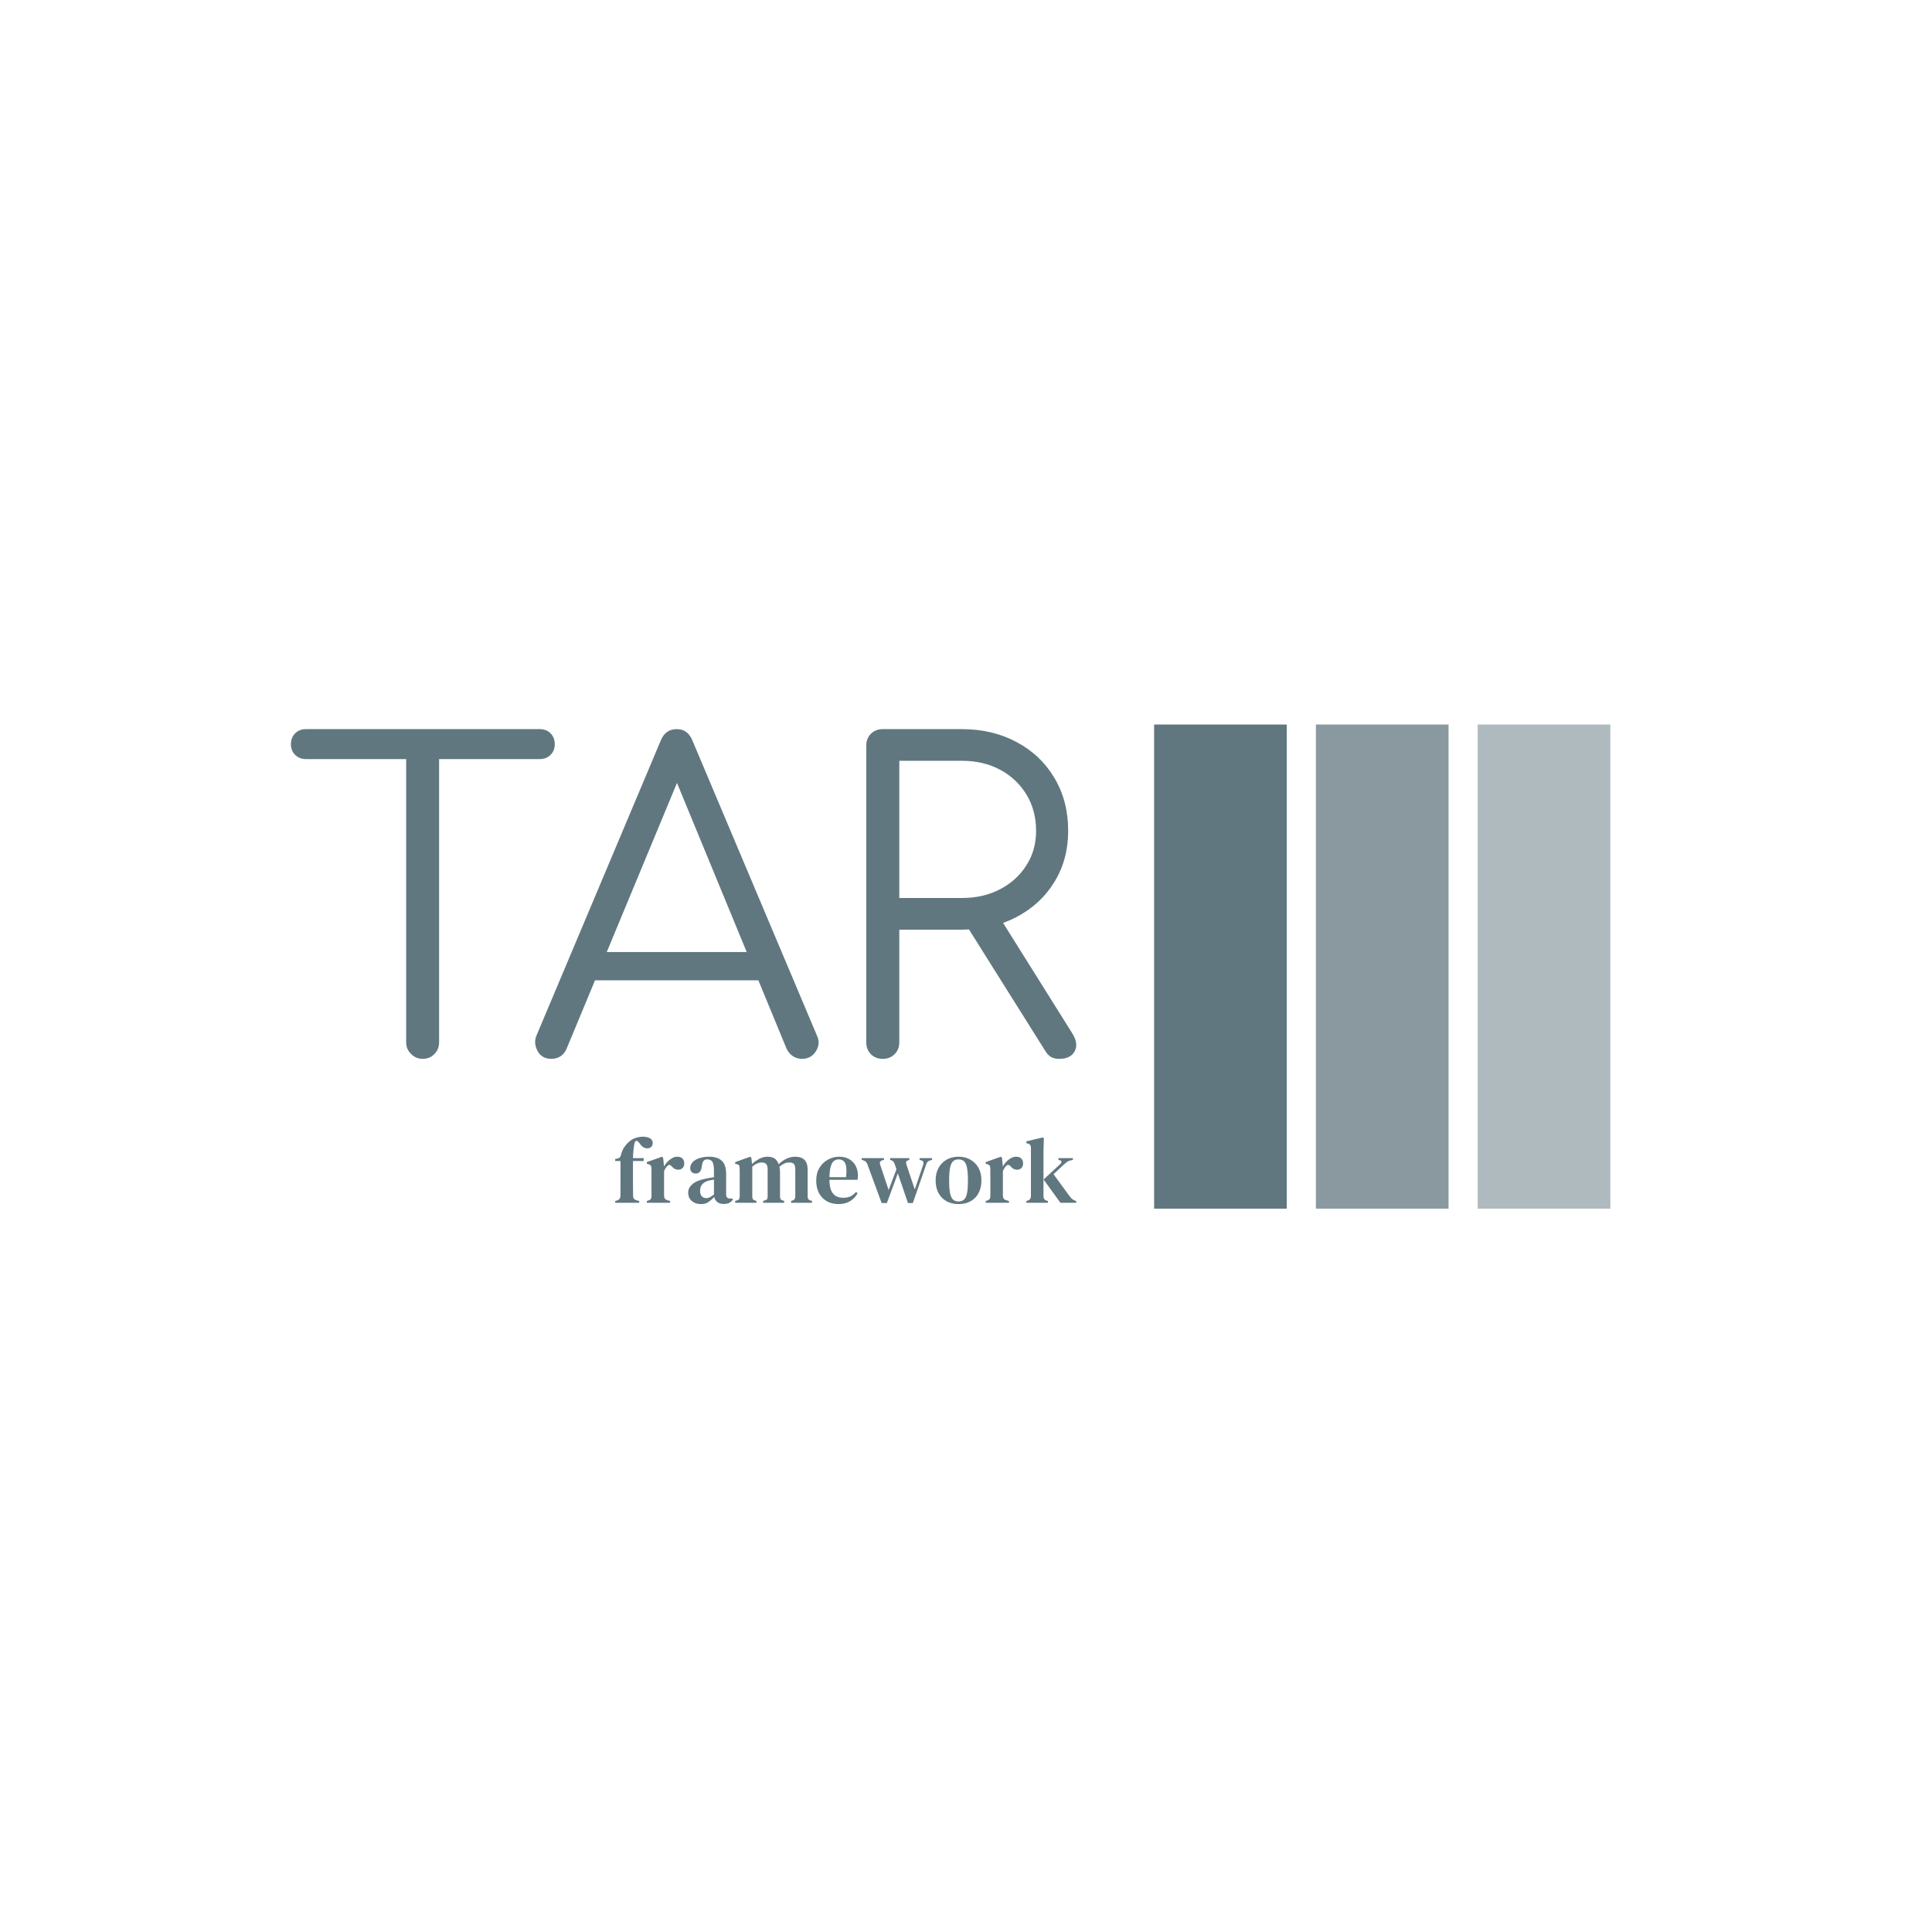 <svg xmlns="http://www.w3.org/2000/svg" version="1.1" xmlns:xlink="http://www.w3.org/1999/xlink" xmlns:svgjs="http://svgjs.dev/svgjs" width="1000" height="1000" viewBox="0 0 1000 1000"><rect width="1000" height="1000" fill="#ffffff"></rect><g transform="matrix(0.7,0,0,0.7,149.576,375.009)"><svg viewBox="0 0 396 142" data-background-color="#ffffff" preserveAspectRatio="xMidYMid meet" height="358" width="1000" xmlns="http://www.w3.org/2000/svg" xmlns:xlink="http://www.w3.org/1999/xlink"><g id="tight-bounds" transform="matrix(1,0,0,1,0.24,-0.175)"><svg viewBox="0 0 395.52 142.35" height="142.35" width="395.52"><g><svg viewBox="0 0 679.154 244.431" height="142.35" width="395.52"><g transform="matrix(1,0,0,1,0,2.617)"><svg viewBox="0 0 395.52 239.198" height="239.198" width="395.52"><g id="textblocktransform"><svg viewBox="0 0 395.52 239.198" height="239.198" width="395.52" id="textblock"><g><svg viewBox="0 0 395.52 166.059" height="166.059" width="395.52"><g transform="matrix(1,0,0,1,0,0)"><svg width="395.52" viewBox="0.75 -39.05 93.007 39.05" height="166.059" data-palette-color="#61777f"><path d="M16.35 0L16.35 0Q15.55 0 14.98-0.58 14.4-1.15 14.4-1.95L14.4-1.95 14.4-39.05 18.3-39.05 18.3-1.95Q18.3-1.15 17.75-0.58 17.2 0 16.35 0ZM30.2-35.5L2.55-35.5Q1.75-35.5 1.25-36 0.75-36.5 0.75-37.25L0.75-37.25Q0.75-38.05 1.25-38.55 1.75-39.05 2.55-39.05L2.55-39.05 30.2-39.05Q31-39.05 31.5-38.55 32-38.05 32-37.25L32-37.25Q32-36.5 31.5-36 31-35.5 30.2-35.5L30.2-35.5ZM31.6 0L31.6 0Q30.45 0 29.95-0.95 29.45-1.9 29.85-2.8L29.85-2.8 44.55-37.7Q45.1-39.05 46.45-39.05L46.45-39.05Q47.75-39.05 48.3-37.7L48.3-37.7 63.05-2.75Q63.5-1.8 62.92-0.9 62.35 0 61.3 0L61.3 0Q60.7 0 60.22-0.3 59.75-0.6 59.45-1.2L59.45-1.2 45.7-34.55 47.25-34.55 33.4-1.2Q33.15-0.6 32.67-0.3 32.2 0 31.6 0ZM58.2-9.3L34.9-9.3 36.4-12.65 56.7-12.65 58.2-9.3ZM70.84 0L70.84 0Q69.99 0 69.44-0.55 68.89-1.1 68.89-1.95L68.89-1.95 68.89-37.1Q68.89-37.95 69.44-38.5 69.99-39.05 70.84-39.05L70.84-39.05 80.19-39.05Q83.84-39.05 86.69-37.52 89.55-36 91.17-33.27 92.8-30.55 92.8-27L92.8-27Q92.8-23.6 91.17-20.95 89.55-18.3 86.69-16.8 83.84-15.3 80.19-15.3L80.19-15.3 72.8-15.3 72.8-1.95Q72.8-1.1 72.24-0.55 71.69 0 70.84 0ZM91.75 0L91.75 0Q91.09 0 90.72-0.25 90.34-0.5 90.05-1L90.05-1 80.44-16.3 84.34-17.3 93.3-3Q94.05-1.8 93.57-0.9 93.09 0 91.75 0ZM72.8-35.3L72.8-19.05 80.19-19.05Q82.75-19.05 84.72-20.08 86.69-21.1 87.84-22.9 89-24.7 89-27L89-27Q89-29.45 87.84-31.33 86.69-33.2 84.72-34.25 82.75-35.3 80.19-35.3L80.19-35.3 72.8-35.3Z" opacity="1" transform="matrix(1,0,0,1,0,0)" fill="#61777f" class="undefined-text-0" data-fill-palette-color="primary" id="text-0"></path></svg></g></svg></g><g transform="matrix(1,0,0,1,163.31,205.262)"><svg viewBox="0 0 232.21 33.936" height="33.936" width="232.21"><g transform="matrix(1,0,0,1,0,0)"><svg width="232.21" viewBox="1.1 -35.5 247.68 36.2" height="33.936" data-palette-color="#61777f"><path d="M14 0L1.1 0 1.1-0.95 1.85-1.15Q3.85-1.7 3.9-3.6L3.9-3.6Q3.9-5.35 3.93-7.08 3.95-8.8 3.95-10.5L3.95-10.5 3.95-22.45 1.1-22.45 1.1-23.55 2.2-23.75Q3.2-23.9 3.65-24.48 4.1-25.05 4.3-26.1L4.3-26.1Q4.85-28.1 5.78-29.58 6.7-31.05 8-32.3L8-32.3Q9.85-34.1 11.95-34.8 14.05-35.5 16.05-35.5L16.05-35.5Q18-35.5 19.63-34.73 21.25-33.95 21.25-32.1L21.25-32.1Q21.25-30.8 20.48-30.03 19.7-29.25 18.25-29.25L18.25-29.25Q15.95-29.25 14.2-31.95L14.2-31.95 13.6-32.65Q13-33.4 12.4-33.25 11.8-33.1 11.55-32.25L11.55-32.25Q11.15-30.65 10.93-28.5 10.7-26.35 10.65-24L10.65-24 16.4-24 16.4-22.45 10.65-22.45 10.65-10.5Q10.65-8.8 10.68-7.13 10.7-5.45 10.7-3.75L10.7-3.75Q10.7-1.75 12.7-1.3L12.7-1.3 14-0.95 14 0ZM30.6 0L18.1 0 18.1-0.95 18.85-1.2Q19.85-1.45 20.22-2.05 20.6-2.65 20.6-3.65L20.6-3.65 20.6-18.3Q20.55-19.4 20.2-19.98 19.85-20.55 18.85-20.75L18.85-20.75 18.1-20.95 18.1-21.85 26.25-24.75 26.85-24.2 27.3-19.8 27.3-19.45Q28.05-20.85 29.2-22.05 30.35-23.25 31.7-24 33.05-24.75 34.4-24.75L34.4-24.75Q36.3-24.75 37.25-23.75 38.2-22.75 38.2-21.2L38.2-21.2Q38.2-19.5 37.25-18.63 36.3-17.75 34.95-17.75L34.95-17.75Q32.95-17.75 31.5-19.55L31.5-19.55 31.4-19.65Q30.9-20.25 30.27-20.33 29.65-20.4 29.05-19.7L29.05-19.7Q28.55-19.2 28.12-18.53 27.7-17.85 27.35-16.95L27.35-16.95 27.35-3.85Q27.35-2.9 27.75-2.27 28.15-1.65 29.1-1.4L29.1-1.4 30.6-0.95 30.6 0ZM47.09 0.7L47.09 0.7Q44.25 0.7 42.27-0.93 40.3-2.55 40.3-5.6L40.3-5.6Q40.3-8 42.62-10.03 44.95-12.05 49.95-13L49.95-13Q50.8-13.2 51.92-13.38 53.05-13.55 54.15-13.75L54.15-13.75 54.15-17.3Q54.15-20.7 53.3-22 52.45-23.3 50.59-23.3L50.59-23.3 50.45-23.3Q49.3-23.3 48.62-22.58 47.95-21.85 47.75-20.2L47.75-20.2 47.59-19.55Q47.45-17.55 46.55-16.63 45.65-15.7 44.3-15.7L44.3-15.7Q43.05-15.7 42.22-16.48 41.4-17.25 41.4-18.5L41.4-18.5Q41.4-20.55 42.8-21.95 44.2-23.35 46.52-24.05 48.84-24.75 51.55-24.75L51.55-24.75Q56-24.75 58.34-22.6 60.7-20.45 60.7-15.6L60.7-15.6 60.7-4.45Q60.7-2.3 62.75-2.3L62.75-2.3 63.9-2.3 64.4-1.75Q63.5-0.6 62.4 0.03 61.3 0.65 59.4 0.65L59.4 0.65Q57.25 0.65 55.97-0.38 54.7-1.4 54.3-3.1L54.3-3.1Q52.7-1.4 51.15-0.35 49.59 0.7 47.09 0.7ZM50-2.5L50-2.5Q51-2.5 51.9-2.95 52.8-3.4 54.15-4.45L54.15-4.45 54.15-12.45Q52.84-12.25 51.5-11.95L51.5-11.95Q49.34-11.45 48.02-10.1 46.7-8.75 46.7-6.45L46.7-6.45Q46.7-4.45 47.62-3.48 48.55-2.5 50-2.5ZM76.99 0L65.54 0 65.54-1 66.64-1.3Q67.44-1.55 67.69-2.02 67.94-2.5 67.99-3.3L67.99-3.3 67.99-13.2Q67.99-14.85 67.99-16 67.99-17.15 67.94-18.7L67.94-18.7Q67.94-19.55 67.69-20.03 67.44-20.5 66.59-20.7L66.59-20.7 65.54-20.95 65.54-21.85 73.64-24.75 74.24-24.2 74.59-20.85Q76.34-22.45 78.49-23.6 80.64-24.75 82.89-24.75L82.89-24.75Q85.39-24.75 86.79-23.75 88.19-22.75 88.94-20.7L88.94-20.7Q90.84-22.6 93.14-23.68 95.44-24.75 97.69-24.75L97.69-24.75Q101.09-24.75 102.79-23.05 104.49-21.35 104.49-17.7L104.49-17.7 104.49-3.25Q104.49-1.65 105.89-1.25L105.89-1.25 106.84-1 106.84 0 95.59 0 95.59-1 96.49-1.25Q97.84-1.7 97.84-3.3L97.84-3.3 97.84-17.95Q97.84-20.1 97.07-20.88 96.29-21.65 94.54-21.65L94.54-21.65Q93.19-21.65 91.99-21.1 90.79-20.55 89.34-19.4L89.34-19.4Q89.64-17.9 89.64-15.95L89.64-15.95 89.64-3.25Q89.69-2.4 89.97-1.93 90.24-1.45 91.04-1.25L91.04-1.25 91.89-1 91.89 0 80.59 0 80.59-1 81.64-1.3Q82.44-1.55 82.72-2.02 82.99-2.5 82.99-3.3L82.99-3.3 82.99-17.9Q82.99-19.95 82.24-20.8 81.49-21.65 79.69-21.65L79.69-21.65Q77.39-21.65 74.74-19.45L74.74-19.45 74.74-3.25Q74.74-1.6 76.14-1.25L76.14-1.25 76.99-1 76.99 0ZM121.39-24.75L121.39-24.75Q124.54-24.75 126.79-23.45 129.04-22.15 130.27-19.88 131.49-17.6 131.49-14.65L131.49-14.65Q131.49-14 131.44-13.43 131.39-12.85 131.24-12.35L131.24-12.35 116.19-12.35Q116.24-7.2 118.12-4.95 119.99-2.7 123.59-2.7L123.59-2.7Q126.09-2.7 127.64-3.53 129.19-4.35 130.49-5.85L130.49-5.85 131.29-5.1Q129.79-2.35 127.22-0.83 124.64 0.7 121.09 0.7L121.09 0.7Q117.54 0.7 114.84-0.8 112.14-2.3 110.62-5.13 109.09-7.95 109.09-11.9L109.09-11.9Q109.09-16 110.87-18.85 112.64-21.7 115.47-23.23 118.29-24.75 121.39-24.75ZM121.14-23.3L121.14-23.3Q119.69-23.3 118.62-22.48 117.54-21.65 116.92-19.58 116.29-17.5 116.19-13.75L116.19-13.75 125.14-13.75Q125.69-18.8 124.74-21.05 123.79-23.3 121.14-23.3ZM147.04 0.15L144.24 0.15 136.59-20.65Q136.29-21.55 135.76-22.03 135.24-22.5 134.39-22.8L134.39-22.8 133.54-23.05 133.54-24 145.49-24 145.49-23.05 144.69-22.85Q142.79-22.35 143.44-20.45L143.44-20.45 147.99-6.85 152.19-18 151.44-20.25Q151.09-21.3 150.71-21.9 150.34-22.5 149.64-22.75L149.64-22.75 148.79-23.05 148.79-24 159.09-24 159.09-23.05 158.39-22.8Q157.59-22.5 157.41-21.98 157.24-21.45 157.59-20.45L157.59-20.45 162.04-7.15 166.54-20.4Q167.14-22.35 165.64-22.75L165.64-22.75 164.64-23.05 164.64-24 171.34-24 171.34-23.05 170.24-22.75Q169.39-22.5 168.94-22 168.49-21.5 168.19-20.6L168.19-20.6 160.99 0.15 158.39 0.15 152.94-15.8 147.04 0.15ZM185.54 0.7L185.54 0.7Q181.84 0.7 179.06-0.85 176.29-2.4 174.76-5.25 173.24-8.1 173.24-12.05L173.24-12.05Q173.24-16 174.86-18.85 176.49-21.7 179.26-23.23 182.04-24.75 185.54-24.75L185.54-24.75Q189.04-24.75 191.81-23.23 194.59-21.7 196.21-18.88 197.84-16.05 197.84-12.05L197.84-12.05Q197.84-8.1 196.31-5.23 194.79-2.35 192.04-0.83 189.29 0.7 185.54 0.7ZM185.54-0.7L185.54-0.7Q187.34-0.7 188.46-1.68 189.59-2.65 190.09-5.1 190.59-7.55 190.59-11.95L190.59-11.95Q190.59-16.4 190.09-18.88 189.59-21.35 188.46-22.33 187.34-23.3 185.54-23.3L185.54-23.3Q183.74-23.3 182.64-22.33 181.54-21.35 181.01-18.88 180.49-16.4 180.49-11.95L180.49-11.95Q180.49-7.55 181.01-5.1 181.54-2.65 182.64-1.68 183.74-0.7 185.54-0.7ZM212.63 0L200.13 0 200.13-0.95 200.88-1.2Q201.88-1.45 202.26-2.05 202.63-2.65 202.63-3.65L202.63-3.65 202.63-18.3Q202.58-19.4 202.23-19.98 201.88-20.55 200.88-20.75L200.88-20.75 200.13-20.95 200.13-21.85 208.28-24.75 208.88-24.2 209.33-19.8 209.33-19.45Q210.08-20.85 211.23-22.05 212.38-23.25 213.73-24 215.08-24.75 216.43-24.75L216.43-24.75Q218.33-24.75 219.28-23.75 220.23-22.75 220.23-21.2L220.23-21.2Q220.23-19.5 219.28-18.63 218.33-17.75 216.98-17.75L216.98-17.75Q214.98-17.75 213.53-19.55L213.53-19.55 213.43-19.65Q212.93-20.25 212.31-20.33 211.68-20.4 211.08-19.7L211.08-19.7Q210.58-19.2 210.16-18.53 209.73-17.85 209.38-16.95L209.38-16.95 209.38-3.85Q209.38-2.9 209.78-2.27 210.18-1.65 211.13-1.4L211.13-1.4 212.63-0.95 212.63 0ZM233.58 0L221.98 0 221.98-0.95 222.73-1.2Q224.43-1.7 224.43-3.65L224.43-3.65 224.43-29.55Q224.43-30.55 224.03-31.08 223.63-31.6 222.63-31.85L222.63-31.85 221.98-32.05 221.98-33 230.73-35.1 231.38-34.65 231.18-27.6 231.18-3.65Q231.18-1.65 232.88-1.15L232.88-1.15 233.58-0.95 233.58 0ZM248.78 0L240.28 0 231.23-12.5 240.08-20.7Q240.73-21.25 240.83-21.93 240.93-22.6 239.98-22.85L239.98-22.85 239.18-23.05 239.18-24 246.98-24 246.98-23.05 245.53-22.7Q244.43-22.4 243.73-21.88 243.03-21.35 242.08-20.5L242.08-20.5 236.58-15.35 245.08-3.7Q245.88-2.65 246.53-2.08 247.18-1.5 248.28-1.1L248.28-1.1 248.78-0.95 248.78 0Z" opacity="1" transform="matrix(1,0,0,1,0,0)" fill="#61777f" class="undefined-text-1" data-fill-palette-color="secondary" id="text-1"></path></svg></g></svg></g></svg></g></svg></g><g transform="matrix(1,0,0,1,434.723,0)"><svg viewBox="0 0 244.431 244.431" height="244.431" width="244.431"><g data-palette-color="#61777f"><rect width="66.811" height="244.431" fill="#61777f" stroke="transparent" data-fill-palette-color="accent" x="0" fill-opacity="1"></rect><rect width="66.811" height="244.431" fill="#61777f" stroke="transparent" data-fill-palette-color="accent" x="81.477" fill-opacity="0.75"></rect><rect width="66.811" height="244.431" fill="#61777f" stroke="transparent" data-fill-palette-color="accent" x="162.954" fill-opacity="0.5"></rect></g></svg></g></svg></g><defs></defs></svg><rect width="395.52" height="142.35" fill="none" stroke="none" visibility="hidden"></rect></g></svg></g></svg>